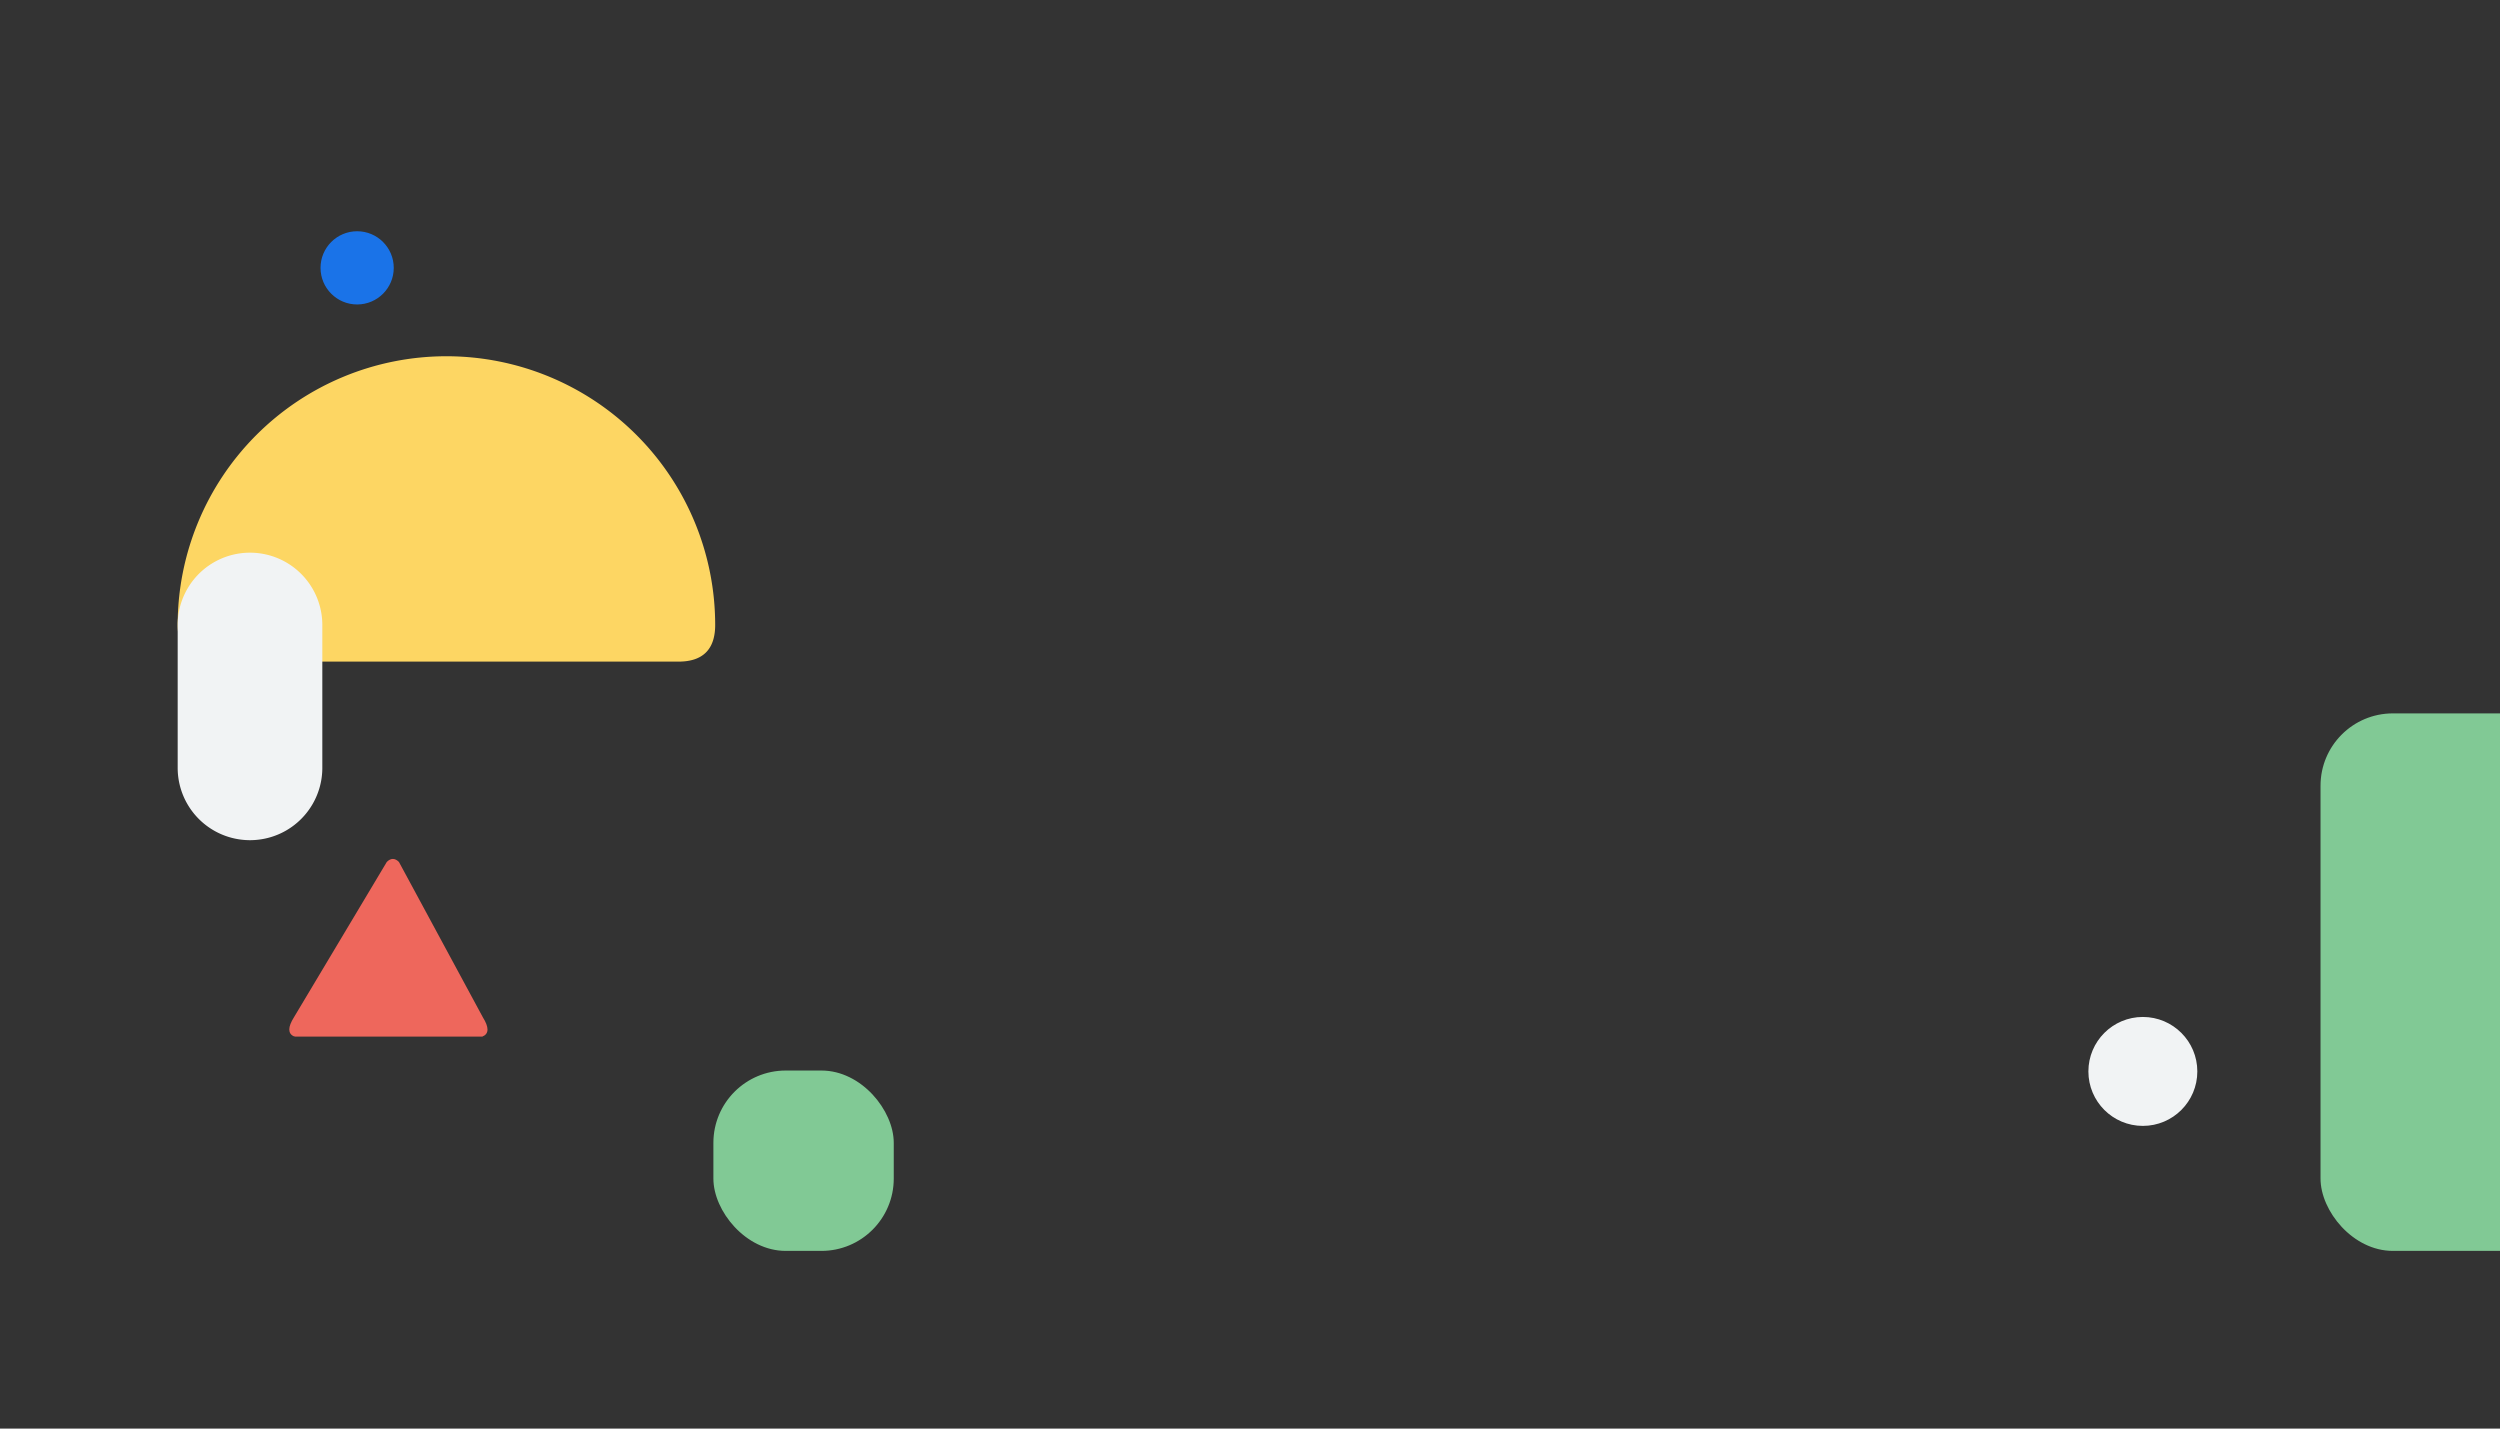 <svg baseProfile="full" xmlns="http://www.w3.org/2000/svg" viewBox="0 0 1400 800"><rect x="0" y="0" width="1400" height="800" fill="#333333" stroke="none"/><rect x="1300" y="400" rx="40" ry="40" width="300" height="300" stroke="#81C995" fill="#81C995"><animateTransform attributeType="XML" attributeName="transform" begin="0s" dur="35s" type="rotate" from="0 1450 550" to="360 1450 550" repeatCount="indefinite"/></rect><path d="M100 350a150 150 0 1 1 300 0q0 20-20 20H120q-20 0-20-20" stroke="#FDD663" fill="#FDD663"><animateMotion path="M 800 -200 L 800 -300 L 800 -200" dur="20s" begin="0s" repeatCount="indefinite"/><animateTransform attributeType="XML" attributeName="transform" begin="0s" dur="30s" type="rotate" values="0 210 530 ; -30 210 530 ; 0 210 530" keyTimes="0 ; 0.5 ; 1" repeatCount="indefinite"/></path><circle cx="200" cy="150" r="20" stroke="#1a73e8" fill="#1a73e8"><animateMotion path="M 0 0 L 40 20 Z" dur="5s" repeatCount="indefinite"/></circle><path d="M165 580h105q5-2 0-10l-47-87q-3-3-6 0l-52 87q-5 8 0 10" stroke="#EE675C" fill="#EE675C"><animateTransform attributeType="XML" attributeName="transform" begin="0s" dur="35s" type="rotate" from="0 210 530" to="360 210 530" repeatCount="indefinite"/></path><circle cx="1200" cy="600" r="30" stroke="#F1F3F4" fill="#F1F3F4"><animateMotion path="M 0 0 L -20 40 Z" dur="9s" repeatCount="indefinite"/></circle><path d="M100 350a40 40 0 1 1 80 0v80a40 40 0 1 1-80 0Z" stroke="#F1F3F4" fill="#F1F3F4"><animateMotion path="M 140 390 L 180 360 L 140 390" dur="20s" begin="0s" repeatCount="indefinite"/><animateTransform attributeType="XML" attributeName="transform" begin="0s" dur="30s" type="rotate" values="0 140 390; -60 140 390; 0 140 390" keyTimes="0 ; 0.5 ; 1" repeatCount="indefinite"/></path><rect x="400" y="600" rx="40" ry="40" width="100" height="100" stroke="#81C995" fill="#81C995"><animateTransform attributeType="XML" attributeName="transform" begin="0s" dur="35s" type="rotate" from="-30 550 750" to="330 550 750" repeatCount="indefinite"/></rect></svg>
